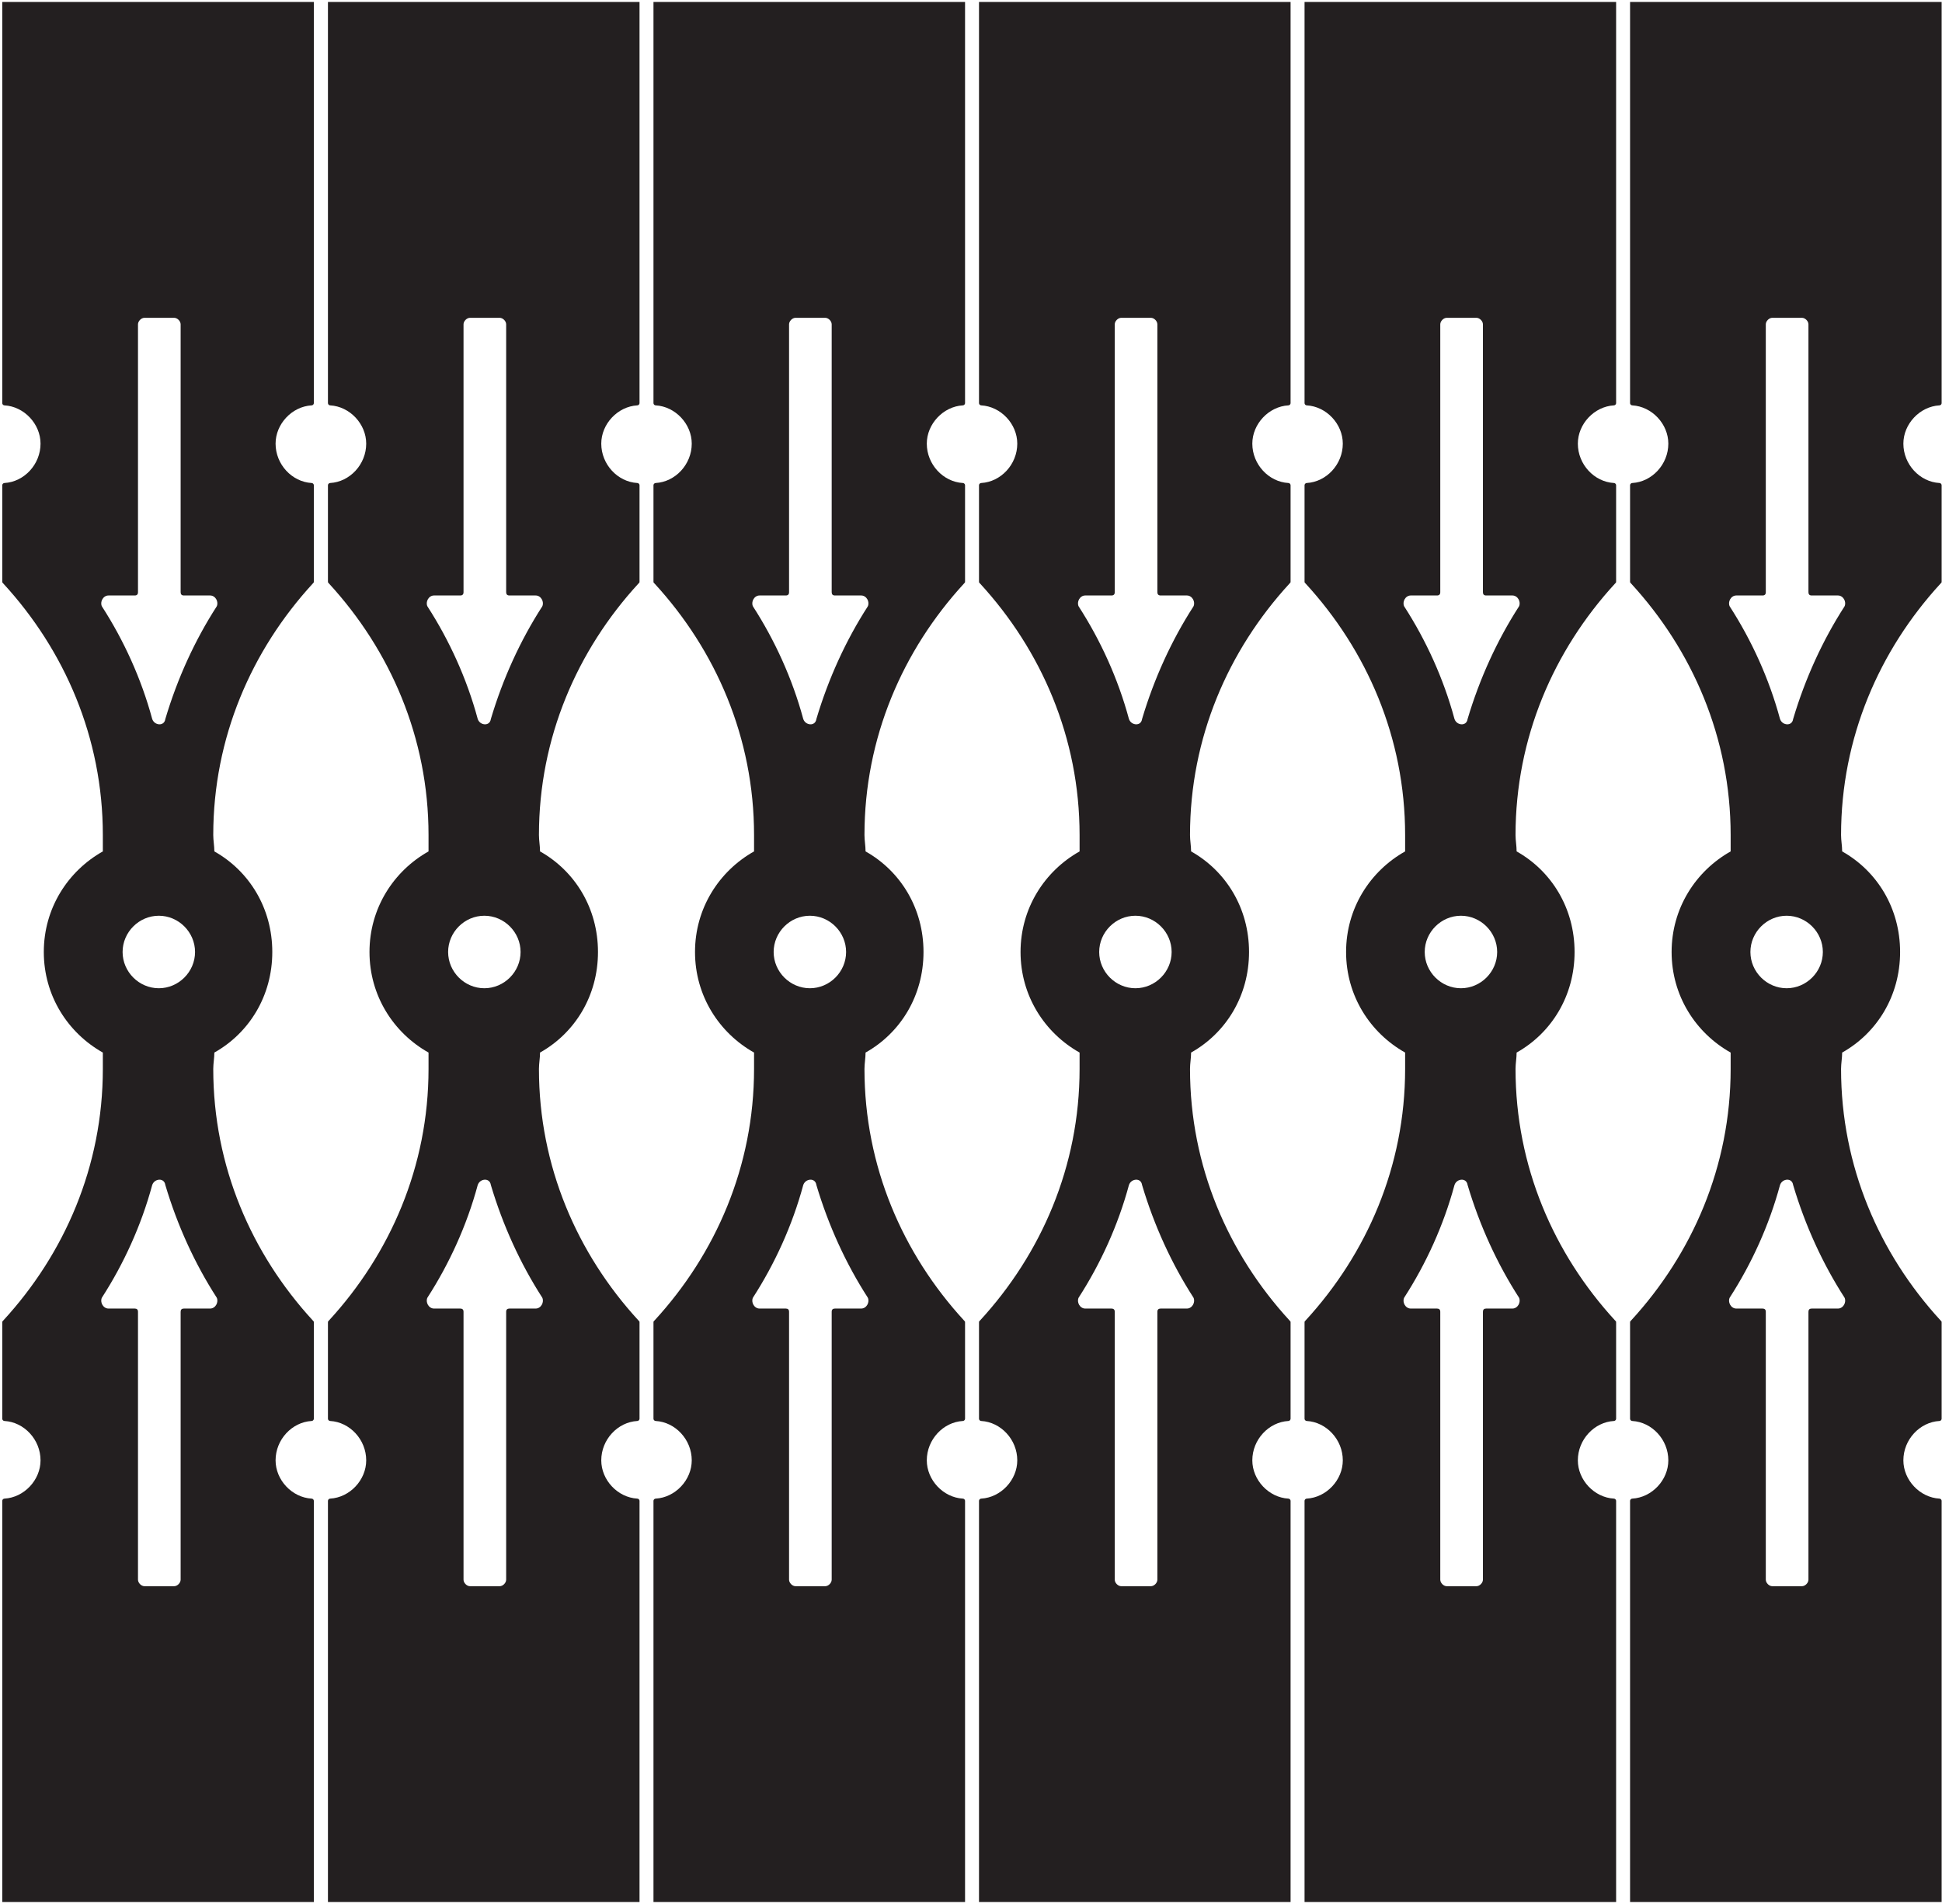 <?xml version="1.0" encoding="UTF-8"?>
<svg xmlns="http://www.w3.org/2000/svg" xmlns:xlink="http://www.w3.org/1999/xlink" width="510pt" height="500pt" viewBox="0 0 510 500" version="1.1">
<g id="surface1">
<path style=" stroke:none;fill-rule:nonzero;fill:rgb(13.73%,12.16%,12.549%);fill-opacity:1;" d="M 0.594 105.883 C 0.594 106.168 0.879 106.453 1.168 106.453 C 6.336 106.742 10.645 111.336 10.645 116.504 C 10.645 121.957 6.336 126.551 1.168 126.84 C 0.879 126.84 0.594 127.125 0.594 127.414 L 0.594 152.676 C 0.594 152.965 0.594 152.965 0.879 153.25 C 16.961 170.762 27.008 193.73 27.008 219.281 C 27.008 220.719 27.008 222.152 27.008 223.586 C 17.82 228.754 11.504 238.516 11.504 250 C 11.504 261.484 17.82 271.246 27.008 276.41 C 27.008 277.848 27.008 279.281 27.008 280.719 C 27.008 306.27 16.961 329.238 0.879 346.75 C 0.594 347.035 0.594 347.035 0.594 347.324 L 0.594 372.586 C 0.594 372.875 0.879 373.16 1.168 373.16 C 6.336 373.449 10.645 378.043 10.645 383.496 C 10.645 388.664 6.336 393.258 1.168 393.547 C 0.879 393.547 0.594 393.832 0.594 394.117 L 0.594 499.48 L 82.418 499.48 L 82.418 394.117 C 82.418 393.832 82.133 393.547 81.844 393.547 C 76.676 393.258 72.371 388.664 72.371 383.496 C 72.371 378.043 76.676 373.449 81.844 373.16 C 82.133 373.16 82.418 372.875 82.418 372.586 L 82.418 347.324 C 82.418 347.035 82.418 347.035 82.133 346.75 C 66.055 329.238 56.004 306.27 56.004 280.719 C 56.004 279.281 56.293 277.848 56.293 276.41 C 65.48 271.246 71.508 261.484 71.508 250 C 71.508 238.516 65.48 228.754 56.293 223.586 C 56.293 222.152 56.004 220.719 56.004 219.281 C 56.004 193.73 66.055 170.762 82.133 153.25 C 82.418 152.965 82.418 152.965 82.418 152.676 L 82.418 127.414 C 82.418 127.125 82.133 126.84 81.844 126.84 C 76.676 126.551 72.371 121.957 72.371 116.504 C 72.371 111.336 76.676 106.742 81.844 106.453 C 82.133 106.453 82.418 106.168 82.418 105.883 L 82.418 0.52 L 0.594 0.52 Z M 56.91 340.762 C 57.484 341.91 56.625 343.633 55.188 343.633 L 48.297 343.633 C 47.723 343.633 47.438 343.918 47.438 344.492 L 47.438 414.828 C 47.438 415.691 46.574 416.551 45.715 416.551 L 37.961 416.551 C 37.102 416.551 36.238 415.691 36.238 414.828 L 36.238 344.492 C 36.238 343.918 35.953 343.633 35.379 343.633 L 28.488 343.633 C 27.055 343.633 26.191 341.91 26.766 340.762 C 32.508 331.859 37.102 321.812 39.973 311.191 C 40.547 309.469 43.133 309.18 43.418 311.191 C 46.574 321.812 51.168 331.859 56.91 340.762 Z M 32.195 250 C 32.195 244.793 36.504 240.48 41.711 240.48 C 46.914 240.48 51.223 244.793 51.223 250 C 51.223 255.207 46.914 259.52 41.711 259.52 C 36.504 259.52 32.195 255.207 32.195 250 Z M 28.488 156.379 L 35.379 156.379 C 35.953 156.379 36.238 156.09 36.238 155.516 L 36.238 85.18 C 36.238 84.316 37.102 83.457 37.961 83.457 L 45.715 83.457 C 46.574 83.457 47.438 84.316 47.438 85.18 L 47.438 155.516 C 47.438 156.09 47.723 156.379 48.297 156.379 L 55.188 156.379 C 56.625 156.379 57.484 158.098 56.91 159.246 C 51.168 168.148 46.574 178.195 43.418 188.816 C 43.133 190.828 40.547 190.539 39.973 188.816 C 37.102 178.195 32.508 168.148 26.766 159.246 C 26.191 158.098 27.055 156.379 28.488 156.379 "/>
<path style=" stroke:none;fill-rule:nonzero;fill:rgb(13.73%,12.16%,12.549%);fill-opacity:1;" d="M 86.125 105.883 C 86.125 106.168 86.41 106.453 86.699 106.453 C 91.867 106.742 96.172 111.336 96.172 116.504 C 96.172 121.957 91.867 126.551 86.699 126.84 C 86.41 126.84 86.125 127.125 86.125 127.414 L 86.125 152.676 C 86.125 152.965 86.125 152.965 86.41 153.25 C 102.488 170.762 112.539 193.73 112.539 219.281 C 112.539 220.719 112.539 222.152 112.539 223.586 C 103.352 228.754 97.035 238.516 97.035 250 C 97.035 261.484 103.352 271.246 112.539 276.41 C 112.539 277.848 112.539 279.281 112.539 280.719 C 112.539 306.27 102.488 329.238 86.41 346.75 C 86.125 347.035 86.125 347.035 86.125 347.324 L 86.125 372.586 C 86.125 372.875 86.41 373.16 86.699 373.16 C 91.867 373.449 96.172 378.043 96.172 383.496 C 96.172 388.664 91.867 393.258 86.699 393.547 C 86.41 393.547 86.125 393.832 86.125 394.117 L 86.125 499.48 L 167.949 499.48 L 167.949 394.117 C 167.949 393.832 167.66 393.547 167.375 393.547 C 162.207 393.258 157.902 388.664 157.902 383.496 C 157.902 378.043 162.207 373.449 167.375 373.16 C 167.66 373.16 167.949 372.875 167.949 372.586 L 167.949 347.324 C 167.949 347.035 167.949 347.035 167.66 346.75 C 151.586 329.238 141.535 306.27 141.535 280.719 C 141.535 279.281 141.824 277.848 141.824 276.41 C 151.012 271.246 157.039 261.484 157.039 250 C 157.039 238.516 151.012 228.754 141.824 223.586 C 141.824 222.152 141.535 220.719 141.535 219.281 C 141.535 193.73 151.586 170.762 167.66 153.25 C 167.949 152.965 167.949 152.965 167.949 152.676 L 167.949 127.414 C 167.949 127.125 167.66 126.84 167.375 126.84 C 162.207 126.551 157.902 121.957 157.902 116.504 C 157.902 111.336 162.207 106.742 167.375 106.453 C 167.66 106.453 167.949 106.168 167.949 105.883 L 167.949 0.52 L 86.125 0.52 Z M 142.402 340.762 C 142.977 341.91 142.113 343.633 140.68 343.633 L 133.789 343.633 C 133.215 343.633 132.926 343.918 132.926 344.492 L 132.926 414.828 C 132.926 415.691 132.066 416.551 131.203 416.551 L 123.453 416.551 C 122.59 416.551 121.73 415.691 121.73 414.828 L 121.73 344.492 C 121.73 343.918 121.441 343.633 120.867 343.633 L 113.977 343.633 C 112.543 343.633 111.68 341.91 112.254 340.762 C 117.996 331.859 122.59 321.812 125.461 311.191 C 126.035 309.469 128.621 309.18 128.906 311.191 C 132.066 321.812 136.66 331.859 142.402 340.762 Z M 117.684 250 C 117.684 244.793 121.992 240.48 127.199 240.48 C 132.402 240.48 136.711 244.793 136.711 250 C 136.711 255.207 132.402 259.52 127.199 259.52 C 121.992 259.52 117.684 255.207 117.684 250 Z M 113.977 156.379 L 120.867 156.379 C 121.441 156.379 121.73 156.09 121.73 155.516 L 121.73 85.18 C 121.73 84.316 122.59 83.457 123.453 83.457 L 131.203 83.457 C 132.066 83.457 132.926 84.316 132.926 85.18 L 132.926 155.516 C 132.926 156.09 133.215 156.379 133.789 156.379 L 140.68 156.379 C 142.113 156.379 142.977 158.098 142.402 159.246 C 136.66 168.148 132.066 178.195 128.906 188.816 C 128.621 190.828 126.035 190.539 125.461 188.816 C 122.59 178.195 117.996 168.148 112.254 159.246 C 111.68 158.098 112.543 156.379 113.977 156.379 "/>
<path style=" stroke:none;fill-rule:nonzero;fill:rgb(13.73%,12.16%,12.549%);fill-opacity:1;" d="M 171.613 105.883 C 171.613 106.168 171.902 106.453 172.188 106.453 C 177.355 106.742 181.664 111.336 181.664 116.504 C 181.664 121.957 177.355 126.551 172.188 126.84 C 171.902 126.84 171.613 127.125 171.613 127.414 L 171.613 152.676 C 171.613 152.965 171.613 152.965 171.902 153.25 C 187.98 170.762 198.027 193.73 198.027 219.281 C 198.027 220.719 198.027 222.152 198.027 223.586 C 188.84 228.754 182.523 238.516 182.523 250 C 182.523 261.484 188.84 271.246 198.027 276.41 C 198.027 277.848 198.027 279.281 198.027 280.719 C 198.027 306.27 187.98 329.238 171.902 346.75 C 171.613 347.035 171.613 347.035 171.613 347.324 L 171.613 372.586 C 171.613 372.875 171.902 373.16 172.188 373.16 C 177.355 373.449 181.664 378.043 181.664 383.496 C 181.664 388.664 177.355 393.258 172.188 393.547 C 171.902 393.547 171.613 393.832 171.613 394.117 L 171.613 499.48 L 253.438 499.48 L 253.438 394.117 C 253.438 393.832 253.152 393.547 252.863 393.547 C 247.695 393.258 243.391 388.664 243.391 383.496 C 243.391 378.043 247.695 373.449 252.863 373.16 C 253.152 373.16 253.438 372.875 253.438 372.586 L 253.438 347.324 C 253.438 347.035 253.438 347.035 253.152 346.75 C 237.074 329.238 227.023 306.27 227.023 280.719 C 227.023 279.281 227.312 277.848 227.312 276.41 C 236.5 271.246 242.527 261.484 242.527 250 C 242.527 238.516 236.5 228.754 227.312 223.586 C 227.312 222.152 227.023 220.719 227.023 219.281 C 227.023 193.73 237.074 170.762 253.152 153.25 C 253.438 152.965 253.438 152.965 253.438 152.676 L 253.438 127.414 C 253.438 127.125 253.152 126.84 252.863 126.84 C 247.695 126.551 243.391 121.957 243.391 116.504 C 243.391 111.336 247.695 106.742 252.863 106.453 C 253.152 106.453 253.438 106.168 253.438 105.883 L 253.438 0.52 L 171.613 0.52 Z M 227.891 340.762 C 228.465 341.91 227.602 343.633 226.168 343.633 L 219.277 343.633 C 218.703 343.633 218.414 343.918 218.414 344.492 L 218.414 414.828 C 218.414 415.691 217.555 416.551 216.691 416.551 L 208.941 416.551 C 208.078 416.551 207.219 415.691 207.219 414.828 L 207.219 344.492 C 207.219 343.918 206.93 343.633 206.355 343.633 L 199.465 343.633 C 198.031 343.633 197.172 341.91 197.742 340.762 C 203.484 331.859 208.078 321.812 210.949 311.191 C 211.523 309.469 214.109 309.18 214.395 311.191 C 217.555 321.812 222.148 331.859 227.891 340.762 Z M 203.172 250 C 203.172 244.793 207.48 240.48 212.688 240.48 C 217.895 240.48 222.199 244.793 222.199 250 C 222.199 255.207 217.895 259.52 212.688 259.52 C 207.48 259.52 203.172 255.207 203.172 250 Z M 199.465 156.379 L 206.355 156.379 C 206.93 156.379 207.219 156.09 207.219 155.516 L 207.219 85.18 C 207.219 84.316 208.078 83.457 208.941 83.457 L 216.691 83.457 C 217.555 83.457 218.414 84.316 218.414 85.18 L 218.414 155.516 C 218.414 156.09 218.703 156.379 219.277 156.379 L 226.168 156.379 C 227.602 156.379 228.465 158.098 227.891 159.246 C 222.148 168.148 217.555 178.195 214.395 188.816 C 214.109 190.828 211.523 190.539 210.949 188.816 C 208.078 178.195 203.484 168.148 197.742 159.246 C 197.172 158.098 198.031 156.379 199.465 156.379 "/>
<path style=" stroke:none;fill-rule:nonzero;fill:rgb(13.73%,12.16%,12.549%);fill-opacity:1;" d="M 257.102 105.883 C 257.102 106.168 257.391 106.453 257.676 106.453 C 262.844 106.742 267.152 111.336 267.152 116.504 C 267.152 121.957 262.844 126.551 257.676 126.84 C 257.391 126.84 257.102 127.125 257.102 127.414 L 257.102 152.676 C 257.102 152.965 257.102 152.965 257.391 153.25 C 273.469 170.762 283.516 193.73 283.516 219.281 C 283.516 220.719 283.516 222.152 283.516 223.586 C 274.328 228.754 268.012 238.516 268.012 250 C 268.012 261.484 274.328 271.246 283.516 276.41 C 283.516 277.848 283.516 279.281 283.516 280.719 C 283.516 306.27 273.469 329.238 257.391 346.75 C 257.102 347.035 257.102 347.035 257.102 347.324 L 257.102 372.586 C 257.102 372.875 257.391 373.16 257.676 373.16 C 262.844 373.449 267.152 378.043 267.152 383.496 C 267.152 388.664 262.844 393.258 257.676 393.547 C 257.391 393.547 257.102 393.832 257.102 394.117 L 257.102 499.48 L 338.926 499.48 L 338.926 394.117 C 338.926 393.832 338.641 393.547 338.355 393.547 C 333.188 393.258 328.879 388.664 328.879 383.496 C 328.879 378.043 333.188 373.449 338.355 373.16 C 338.641 373.16 338.926 372.875 338.926 372.586 L 338.926 347.324 C 338.926 347.035 338.926 347.035 338.641 346.75 C 322.562 329.238 312.516 306.27 312.516 280.719 C 312.516 279.281 312.801 277.848 312.801 276.41 C 321.988 271.246 328.016 261.484 328.016 250 C 328.016 238.516 321.988 228.754 312.801 223.586 C 312.801 222.152 312.516 220.719 312.516 219.281 C 312.516 193.73 322.562 170.762 338.641 153.25 C 338.926 152.965 338.926 152.965 338.926 152.676 L 338.926 127.414 C 338.926 127.125 338.641 126.84 338.355 126.84 C 333.188 126.551 328.879 121.957 328.879 116.504 C 328.879 111.336 333.188 106.742 338.355 106.453 C 338.641 106.453 338.926 106.168 338.926 105.883 L 338.926 0.52 L 257.102 0.52 Z M 313.422 340.762 C 313.996 341.91 313.133 343.633 311.699 343.633 L 304.809 343.633 C 304.234 343.633 303.945 343.918 303.945 344.492 L 303.945 414.828 C 303.945 415.691 303.086 416.551 302.223 416.551 L 294.473 416.551 C 293.609 416.551 292.75 415.691 292.75 414.828 L 292.75 344.492 C 292.75 343.918 292.461 343.633 291.887 343.633 L 284.996 343.633 C 283.562 343.633 282.699 341.91 283.273 340.762 C 289.016 331.859 293.609 321.812 296.48 311.191 C 297.055 309.469 299.641 309.18 299.926 311.191 C 303.086 321.812 307.68 331.859 313.422 340.762 Z M 288.664 250 C 288.664 244.793 292.973 240.48 298.176 240.48 C 303.383 240.48 307.691 244.793 307.691 250 C 307.691 255.207 303.383 259.52 298.176 259.52 C 292.973 259.52 288.664 255.207 288.664 250 Z M 284.996 156.379 L 291.887 156.379 C 292.461 156.379 292.75 156.09 292.75 155.516 L 292.75 85.18 C 292.75 84.316 293.609 83.457 294.473 83.457 L 302.223 83.457 C 303.086 83.457 303.945 84.316 303.945 85.18 L 303.945 155.516 C 303.945 156.09 304.234 156.379 304.809 156.379 L 311.699 156.379 C 313.133 156.379 313.996 158.098 313.422 159.246 C 307.68 168.148 303.086 178.195 299.926 188.816 C 299.641 190.828 297.055 190.539 296.48 188.816 C 293.609 178.195 289.016 168.148 283.273 159.246 C 282.699 158.098 283.562 156.379 284.996 156.379 "/>
<path style=" stroke:none;fill-rule:nonzero;fill:rgb(13.73%,12.16%,12.549%);fill-opacity:1;" d="M 342.594 105.883 C 342.594 106.168 342.879 106.453 343.164 106.453 C 348.336 106.742 352.641 111.336 352.641 116.504 C 352.641 121.957 348.336 126.551 343.164 126.84 C 342.879 126.84 342.594 127.125 342.594 127.414 L 342.594 152.676 C 342.594 152.965 342.594 152.965 342.879 153.25 C 358.957 170.762 369.008 193.73 369.008 219.281 C 369.008 220.719 369.008 222.152 369.008 223.586 C 359.816 228.754 353.504 238.516 353.504 250 C 353.504 261.484 359.816 271.246 369.008 276.41 C 369.008 277.848 369.008 279.281 369.008 280.719 C 369.008 306.27 358.957 329.238 342.879 346.75 C 342.594 347.035 342.594 347.035 342.594 347.324 L 342.594 372.586 C 342.594 372.875 342.879 373.16 343.164 373.16 C 348.336 373.449 352.641 378.043 352.641 383.496 C 352.641 388.664 348.336 393.258 343.164 393.547 C 342.879 393.547 342.594 393.832 342.594 394.117 L 342.594 499.48 L 424.418 499.48 L 424.418 394.117 C 424.418 393.832 424.129 393.547 423.844 393.547 C 418.676 393.258 414.367 388.664 414.367 383.496 C 414.367 378.043 418.676 373.449 423.844 373.16 C 424.129 373.16 424.418 372.875 424.418 372.586 L 424.418 347.324 C 424.418 347.035 424.418 347.035 424.129 346.75 C 408.051 329.238 398.004 306.27 398.004 280.719 C 398.004 279.281 398.289 277.848 398.289 276.41 C 407.477 271.246 413.508 261.484 413.508 250 C 413.508 238.516 407.477 228.754 398.289 223.586 C 398.289 222.152 398.004 220.719 398.004 219.281 C 398.004 193.73 408.051 170.762 424.129 153.25 C 424.418 152.965 424.418 152.965 424.418 152.676 L 424.418 127.414 C 424.418 127.125 424.129 126.84 423.844 126.84 C 418.676 126.551 414.367 121.957 414.367 116.504 C 414.367 111.336 418.676 106.742 423.844 106.453 C 424.129 106.453 424.418 106.168 424.418 105.883 L 424.418 0.52 L 342.594 0.52 Z M 398.91 340.762 C 399.484 341.91 398.621 343.633 397.188 343.633 L 390.297 343.633 C 389.723 343.633 389.438 343.918 389.438 344.492 L 389.438 414.828 C 389.438 415.691 388.574 416.551 387.715 416.551 L 379.961 416.551 C 379.102 416.551 378.238 415.691 378.238 414.828 L 378.238 344.492 C 378.238 343.918 377.949 343.633 377.379 343.633 L 370.484 343.633 C 369.051 343.633 368.191 341.91 368.766 340.762 C 374.508 331.859 379.102 321.812 381.973 311.191 C 382.547 309.469 385.129 309.18 385.414 311.191 C 388.574 321.812 393.168 331.859 398.91 340.762 Z M 374.152 250 C 374.152 244.793 378.461 240.48 383.664 240.48 C 388.871 240.48 393.18 244.793 393.18 250 C 393.18 255.207 388.871 259.52 383.664 259.52 C 378.461 259.52 374.152 255.207 374.152 250 Z M 370.484 156.379 L 377.379 156.379 C 377.949 156.379 378.238 156.09 378.238 155.516 L 378.238 85.18 C 378.238 84.316 379.102 83.457 379.961 83.457 L 387.715 83.457 C 388.574 83.457 389.438 84.316 389.438 85.18 L 389.438 155.516 C 389.438 156.09 389.723 156.379 390.297 156.379 L 397.188 156.379 C 398.621 156.379 399.484 158.098 398.91 159.246 C 393.168 168.148 388.574 178.195 385.414 188.816 C 385.129 190.828 382.547 190.539 381.973 188.816 C 379.102 178.195 374.508 168.148 368.766 159.246 C 368.191 158.098 369.051 156.379 370.484 156.379 "/>
<path style=" stroke:none;fill-rule:nonzero;fill:rgb(13.73%,12.16%,12.549%);fill-opacity:1;" d="M 509.332 106.453 C 509.617 106.453 509.906 106.168 509.906 105.883 L 509.906 0.52 L 428.082 0.52 L 428.082 105.883 C 428.082 106.168 428.367 106.453 428.656 106.453 C 433.824 106.742 438.129 111.336 438.129 116.504 C 438.129 121.957 433.824 126.551 428.656 126.84 C 428.367 126.84 428.082 127.125 428.082 127.414 L 428.082 152.676 C 428.082 152.965 428.082 152.965 428.367 153.25 C 444.445 170.762 454.496 193.73 454.496 219.281 C 454.496 220.719 454.496 222.152 454.496 223.586 C 445.309 228.754 438.992 238.516 438.992 250 C 438.992 261.484 445.309 271.246 454.496 276.41 C 454.496 277.848 454.496 279.281 454.496 280.719 C 454.496 306.27 444.445 329.238 428.367 346.75 C 428.082 347.035 428.082 347.035 428.082 347.324 L 428.082 372.586 C 428.082 372.875 428.367 373.16 428.656 373.16 C 433.824 373.449 438.129 378.043 438.129 383.496 C 438.129 388.664 433.824 393.258 428.656 393.547 C 428.367 393.547 428.082 393.832 428.082 394.117 L 428.082 499.48 L 509.906 499.48 L 509.906 394.117 C 509.906 393.832 509.617 393.547 509.332 393.547 C 504.164 393.258 499.855 388.664 499.855 383.496 C 499.855 378.043 504.164 373.449 509.332 373.16 C 509.617 373.16 509.906 372.875 509.906 372.586 L 509.906 347.324 C 509.906 347.035 509.906 347.035 509.617 346.75 C 493.539 329.238 483.492 306.27 483.492 280.719 C 483.492 279.281 483.781 277.848 483.781 276.41 C 492.969 271.246 498.996 261.484 498.996 250 C 498.996 238.516 492.969 228.754 483.781 223.586 C 483.781 222.152 483.492 220.719 483.492 219.281 C 483.492 193.73 493.539 170.762 509.617 153.25 C 509.906 152.965 509.906 152.965 509.906 152.676 L 509.906 127.414 C 509.906 127.125 509.617 126.84 509.332 126.84 C 504.164 126.551 499.855 121.957 499.855 116.504 C 499.855 111.336 504.164 106.742 509.332 106.453 Z M 484.398 340.762 C 484.973 341.91 484.113 343.633 482.676 343.633 L 475.785 343.633 C 475.211 343.633 474.926 343.918 474.926 344.492 L 474.926 414.828 C 474.926 415.691 474.062 416.551 473.203 416.551 L 465.449 416.551 C 464.59 416.551 463.727 415.691 463.727 414.828 L 463.727 344.492 C 463.727 343.918 463.441 343.633 462.867 343.633 L 455.977 343.633 C 454.539 343.633 453.68 341.91 454.254 340.762 C 459.996 331.859 464.59 321.812 467.461 311.191 C 468.035 309.469 470.617 309.18 470.906 311.191 C 474.062 321.812 478.656 331.859 484.398 340.762 Z M 459.684 250 C 459.684 244.793 463.992 240.48 469.195 240.48 C 474.402 240.48 478.711 244.793 478.711 250 C 478.711 255.207 474.402 259.52 469.195 259.52 C 463.992 259.52 459.684 255.207 459.684 250 Z M 484.398 159.246 C 478.656 168.148 474.062 178.195 470.906 188.816 C 470.617 190.828 468.035 190.539 467.461 188.816 C 464.59 178.195 459.996 168.148 454.254 159.246 C 453.68 158.098 454.539 156.379 455.977 156.379 L 462.867 156.379 C 463.441 156.379 463.727 156.09 463.727 155.516 L 463.727 85.18 C 463.727 84.316 464.59 83.457 465.449 83.457 L 473.203 83.457 C 474.062 83.457 474.926 84.316 474.926 85.18 L 474.926 155.516 C 474.926 156.09 475.211 156.379 475.785 156.379 L 482.676 156.379 C 484.113 156.379 484.973 158.098 484.398 159.246 "/>
</g>
</svg>

